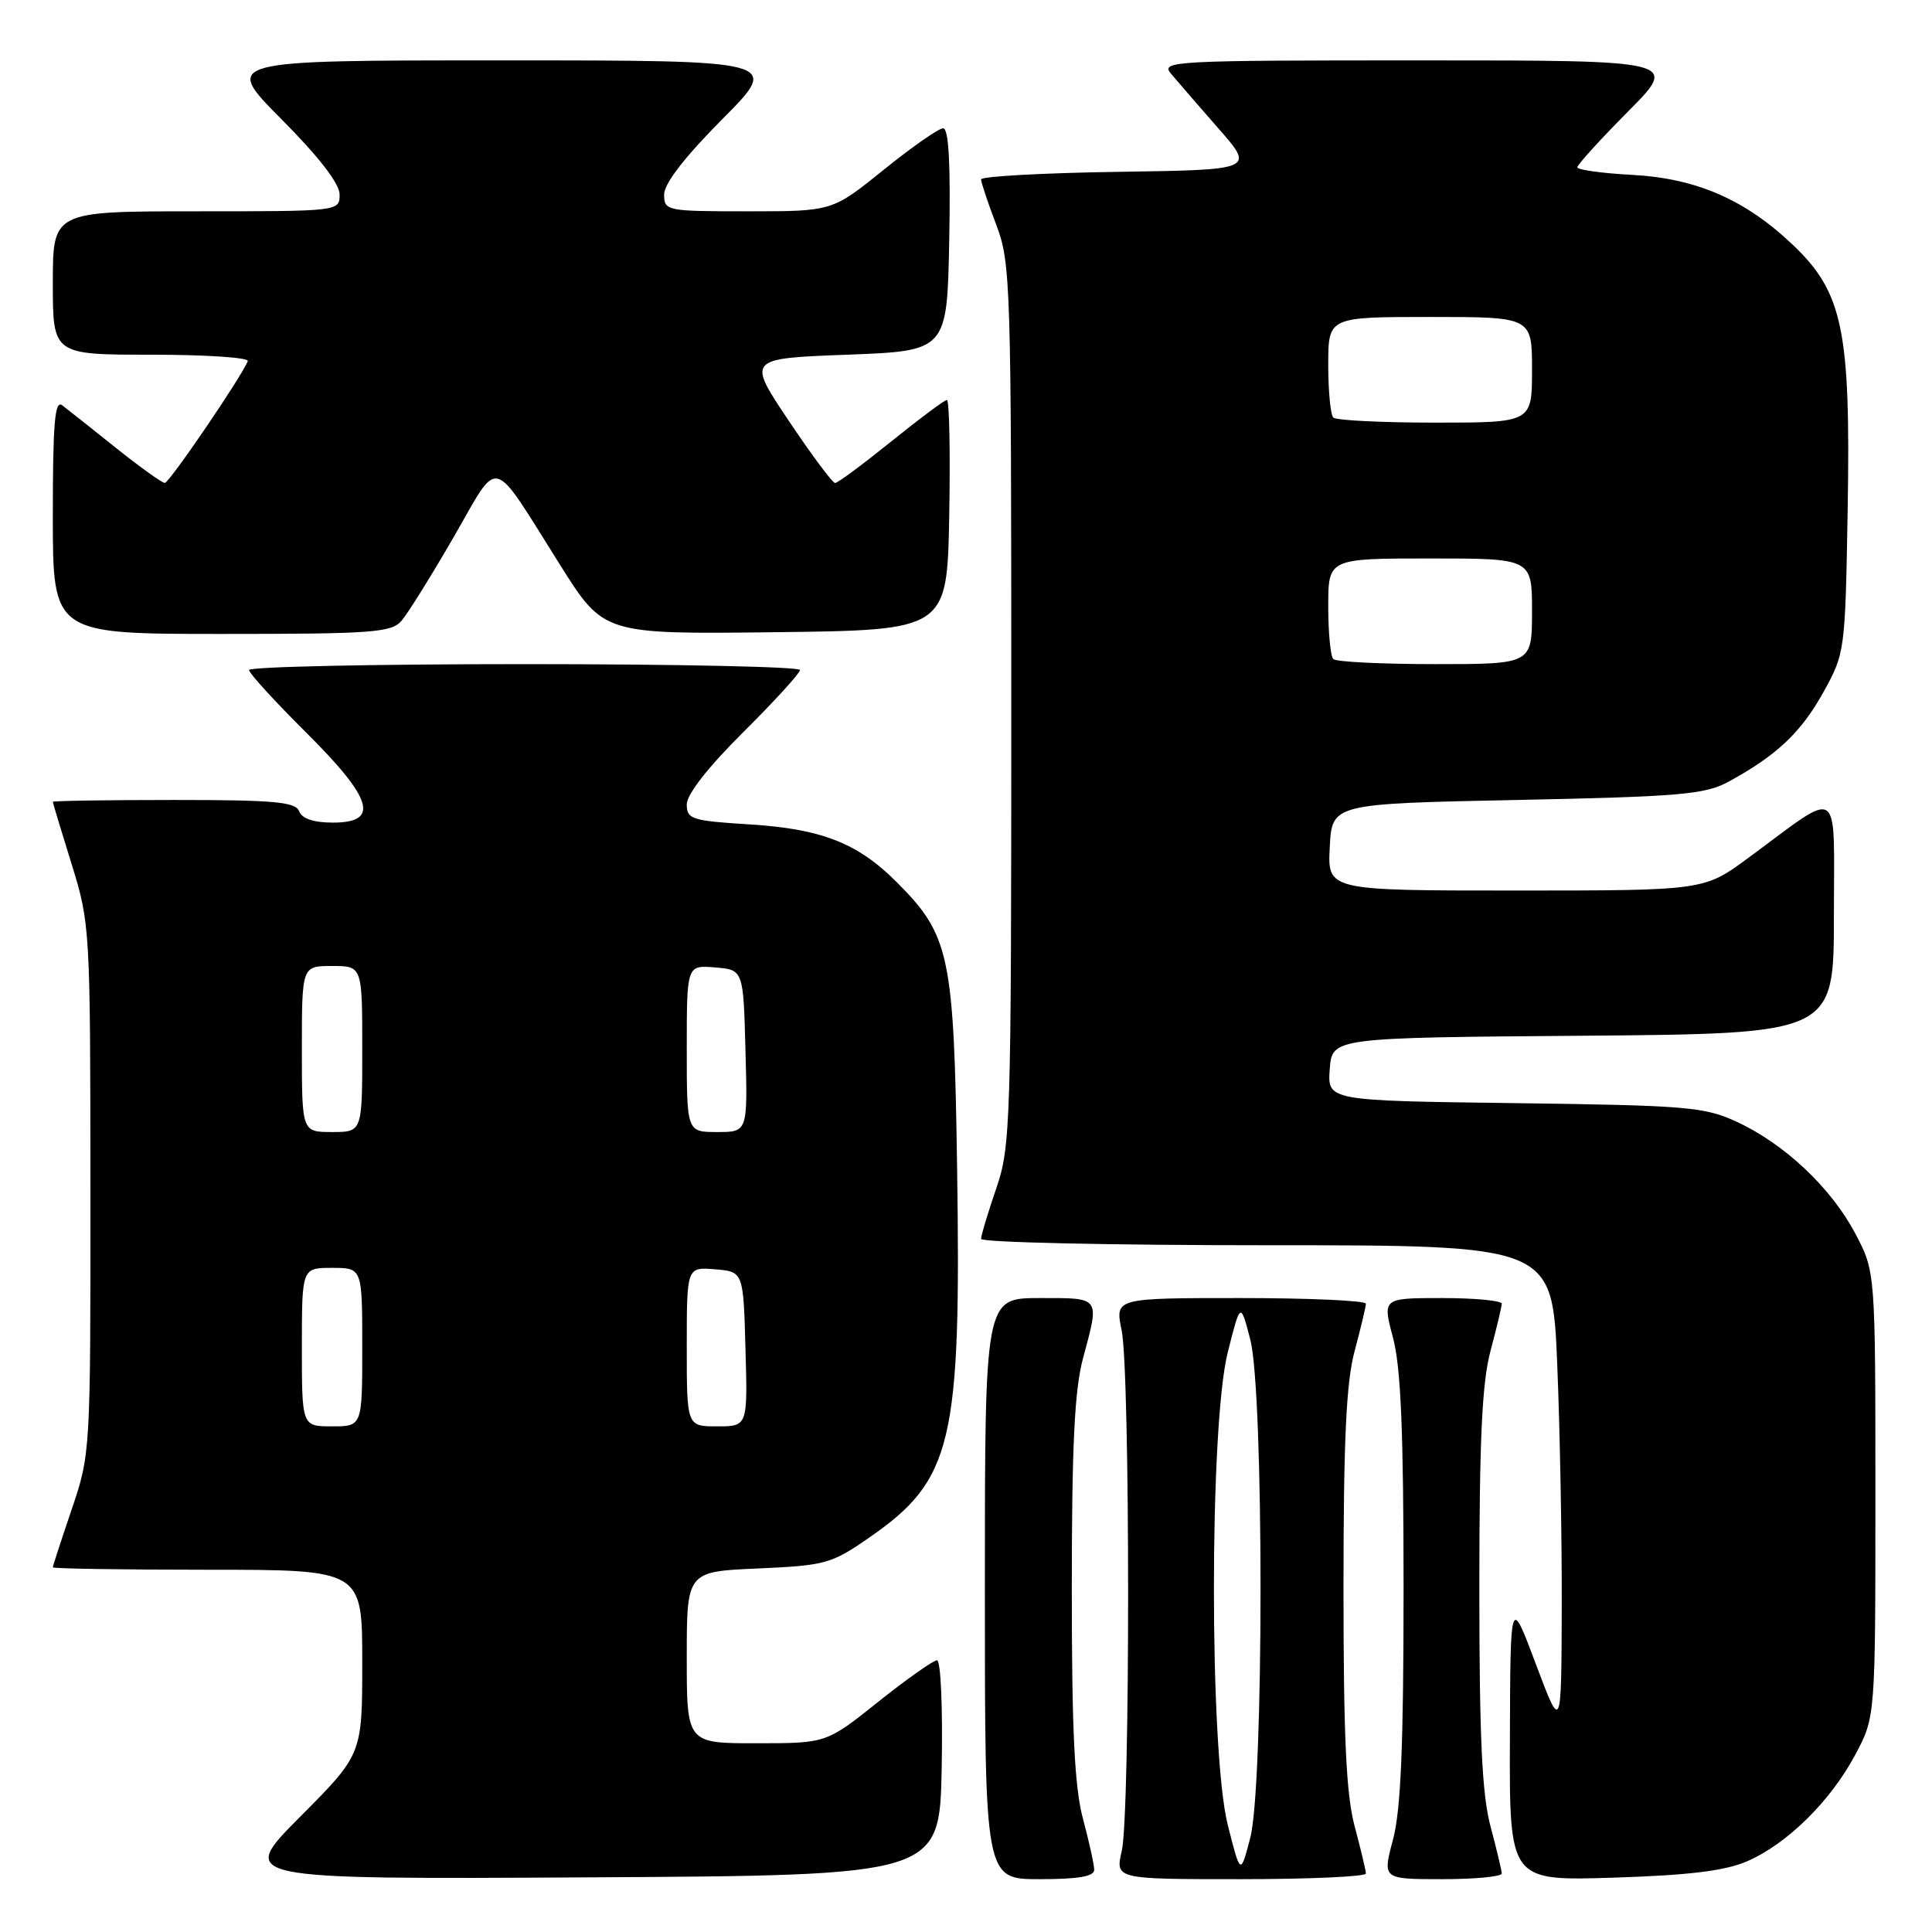 <?xml version="1.0" encoding="UTF-8" standalone="no"?>
<!DOCTYPE svg PUBLIC "-//W3C//DTD SVG 1.1//EN" "http://www.w3.org/Graphics/SVG/1.1/DTD/svg11.dtd" >
<svg xmlns="http://www.w3.org/2000/svg" xmlns:xlink="http://www.w3.org/1999/xlink" version="1.1" viewBox="0 0 256 256">
 <g >
 <path fill="currentColor"
d=" M 124.78 234.25 C 124.93 226.33 124.66 220.00 124.16 220.00 C 123.67 220.00 120.17 222.47 116.38 225.49 C 109.50 230.99 109.50 230.99 100.25 230.99 C 91.00 231.00 91.00 231.00 91.00 219.62 C 91.00 208.24 91.00 208.24 100.44 207.83 C 109.39 207.43 110.16 207.22 115.19 203.73 C 126.22 196.08 127.37 191.24 126.82 154.62 C 126.40 126.50 125.85 123.91 118.78 116.85 C 113.65 111.71 108.84 109.83 99.35 109.24 C 91.65 108.76 91.00 108.55 91.00 106.58 C 91.00 105.26 93.84 101.63 98.50 97.00 C 102.63 92.90 106.00 89.20 106.00 88.78 C 106.00 88.35 89.58 88.00 69.50 88.00 C 49.42 88.00 33.00 88.35 33.00 88.78 C 33.00 89.20 36.38 92.90 40.50 97.00 C 49.42 105.86 50.36 109.00 44.11 109.00 C 41.57 109.00 40.01 108.48 39.64 107.50 C 39.16 106.25 36.36 106.00 23.03 106.00 C 14.21 106.00 7.00 106.11 7.00 106.25 C 7.00 106.39 8.12 110.10 9.49 114.50 C 11.93 122.37 11.97 123.05 11.98 157.57 C 12.00 192.38 11.98 192.71 9.50 200.00 C 8.13 204.04 7.00 207.50 7.00 207.68 C 7.00 207.85 16.22 208.00 27.50 208.00 C 48.00 208.00 48.00 208.00 48.00 220.23 C 48.00 232.46 48.00 232.46 39.76 240.74 C 31.52 249.02 31.52 249.02 78.01 248.76 C 124.50 248.50 124.50 248.50 124.78 234.25 Z  M 144.99 247.75 C 144.98 247.06 144.31 244.03 143.50 241.00 C 142.38 236.84 142.02 229.39 142.02 210.50 C 142.02 191.61 142.38 184.16 143.50 180.00 C 145.72 171.74 145.90 172.00 137.75 172.00 C 130.50 172.00 130.50 172.00 130.50 210.50 C 130.50 249.00 130.50 249.00 137.75 249.00 C 142.89 249.00 145.00 248.64 144.99 247.75 Z  M 180.99 248.25 C 180.98 247.84 180.31 245.03 179.50 242.00 C 178.38 237.82 178.02 230.27 178.02 210.50 C 178.02 190.73 178.38 183.18 179.50 179.00 C 180.31 175.97 180.98 173.16 180.99 172.75 C 180.99 172.34 173.52 172.00 164.37 172.00 C 147.74 172.00 147.74 172.00 148.62 176.25 C 149.76 181.74 149.77 240.33 148.64 245.25 C 147.78 249.00 147.78 249.00 164.39 249.00 C 173.52 249.00 180.99 248.66 180.99 248.25 Z  M 198.99 248.25 C 198.98 247.84 198.31 245.03 197.50 242.00 C 196.38 237.82 196.02 230.27 196.02 210.50 C 196.02 190.73 196.38 183.18 197.50 179.00 C 198.31 175.97 198.98 173.16 198.99 172.75 C 198.99 172.34 195.44 172.00 191.09 172.00 C 183.18 172.00 183.18 172.00 184.58 177.25 C 185.62 181.15 185.98 189.69 185.98 210.50 C 185.98 231.31 185.62 239.85 184.58 243.75 C 183.18 249.00 183.18 249.00 191.09 249.00 C 195.44 249.00 198.99 248.66 198.99 248.25 Z  M 231.50 246.63 C 236.79 244.34 242.55 238.67 245.84 232.50 C 248.50 227.50 248.50 227.50 248.50 198.00 C 248.50 168.50 248.50 168.50 245.83 163.44 C 242.63 157.39 236.46 151.57 230.12 148.64 C 225.87 146.67 223.53 146.47 200.70 146.17 C 175.89 145.85 175.89 145.85 176.20 141.67 C 176.50 137.50 176.50 137.50 209.75 137.24 C 243.00 136.97 243.00 136.97 243.00 121.37 C 243.00 103.63 244.20 104.44 231.64 113.69 C 225.78 118.00 225.78 118.00 200.84 118.00 C 175.90 118.00 175.90 118.00 176.20 112.25 C 176.50 106.50 176.50 106.50 201.00 106.00 C 222.57 105.56 225.92 105.27 229.00 103.60 C 235.38 100.14 238.64 97.07 241.59 91.75 C 244.48 86.54 244.50 86.36 244.83 67.27 C 245.22 43.81 244.18 38.76 237.62 32.50 C 231.29 26.46 224.81 23.63 216.25 23.17 C 212.26 22.96 209.00 22.50 209.00 22.17 C 209.00 21.83 212.03 18.50 215.72 14.78 C 222.45 8.00 222.45 8.00 188.07 8.00 C 155.44 8.00 153.76 8.09 155.15 9.75 C 155.95 10.71 158.78 13.97 161.43 17.00 C 166.26 22.50 166.26 22.50 148.13 22.77 C 138.16 22.92 130.00 23.37 130.00 23.77 C 130.00 24.17 130.90 26.87 132.00 29.76 C 133.92 34.80 134.00 37.45 134.00 93.35 C 134.00 149.08 133.91 151.95 132.00 157.50 C 130.90 160.70 130.00 163.69 130.00 164.16 C 130.00 164.62 147.03 165.00 167.84 165.00 C 205.69 165.00 205.69 165.00 206.34 180.75 C 206.70 189.41 206.97 203.93 206.94 213.00 C 206.89 229.50 206.89 229.50 203.51 220.50 C 200.13 211.50 200.13 211.50 200.07 230.36 C 200.00 249.23 200.00 249.23 213.75 248.80 C 223.81 248.48 228.57 247.90 231.50 246.63 Z  M 53.21 82.25 C 54.04 81.29 57.14 76.31 60.10 71.19 C 66.32 60.43 64.89 60.06 74.25 74.91 C 80.00 84.04 80.00 84.04 102.75 83.77 C 125.50 83.50 125.50 83.50 125.78 68.25 C 125.93 59.86 125.79 53.00 125.47 53.00 C 125.15 53.00 121.83 55.48 118.09 58.50 C 114.34 61.52 111.00 64.00 110.66 64.00 C 110.31 64.00 107.55 60.29 104.51 55.75 C 98.98 47.50 98.98 47.50 112.24 47.00 C 125.50 46.50 125.50 46.50 125.78 31.75 C 125.97 21.68 125.71 17.00 124.97 17.00 C 124.38 17.00 120.83 19.48 117.09 22.50 C 110.28 28.00 110.28 28.00 99.14 28.00 C 88.29 28.00 88.00 27.94 88.00 25.77 C 88.00 24.33 90.73 20.80 95.73 15.77 C 103.45 8.00 103.45 8.00 66.50 8.00 C 29.55 8.00 29.55 8.00 37.27 15.77 C 42.27 20.80 45.00 24.33 45.00 25.77 C 45.00 28.00 44.98 28.00 26.00 28.00 C 7.00 28.00 7.00 28.00 7.00 37.50 C 7.00 47.00 7.00 47.00 20.08 47.00 C 27.28 47.00 33.02 47.38 32.83 47.85 C 32.04 49.88 22.44 63.98 21.84 63.99 C 21.48 63.99 18.55 61.90 15.34 59.33 C 12.13 56.76 8.94 54.23 8.25 53.71 C 7.26 52.95 7.00 56.04 7.00 68.38 C 7.00 84.00 7.00 84.00 29.35 84.00 C 49.38 84.00 51.85 83.82 53.21 82.25 Z  M 40.00 178.50 C 40.00 168.00 40.00 168.00 44.00 168.00 C 48.00 168.00 48.00 168.00 48.00 178.50 C 48.00 189.00 48.00 189.00 44.00 189.00 C 40.00 189.00 40.00 189.00 40.00 178.50 Z  M 91.00 178.44 C 91.00 167.88 91.00 167.88 94.75 168.19 C 98.50 168.50 98.50 168.50 98.78 178.75 C 99.07 189.00 99.07 189.00 95.03 189.00 C 91.00 189.00 91.00 189.00 91.00 178.44 Z  M 40.00 139.00 C 40.00 128.00 40.00 128.00 44.00 128.00 C 48.00 128.00 48.00 128.00 48.00 139.00 C 48.00 150.00 48.00 150.00 44.00 150.00 C 40.00 150.00 40.00 150.00 40.00 139.00 Z  M 91.00 138.94 C 91.00 127.88 91.00 127.88 94.75 128.19 C 98.50 128.50 98.50 128.50 98.78 139.25 C 99.07 150.00 99.07 150.00 95.03 150.00 C 91.00 150.00 91.00 150.00 91.00 138.94 Z  M 162.68 241.79 C 160.24 232.07 160.24 188.93 162.68 179.21 C 164.37 172.50 164.37 172.50 165.67 177.50 C 167.48 184.50 167.48 236.50 165.67 243.50 C 164.37 248.50 164.37 248.50 162.68 241.79 Z  M 176.67 87.33 C 176.30 86.97 176.00 83.82 176.00 80.33 C 176.00 74.00 176.00 74.00 189.50 74.00 C 203.00 74.00 203.00 74.00 203.00 81.00 C 203.00 88.00 203.00 88.00 190.17 88.00 C 183.11 88.00 177.03 87.70 176.67 87.33 Z  M 176.67 55.33 C 176.30 54.97 176.00 51.82 176.00 48.33 C 176.00 42.00 176.00 42.00 189.50 42.00 C 203.00 42.00 203.00 42.00 203.00 49.00 C 203.00 56.00 203.00 56.00 190.17 56.00 C 183.11 56.00 177.03 55.70 176.67 55.33 Z "/>
</g>
</svg>